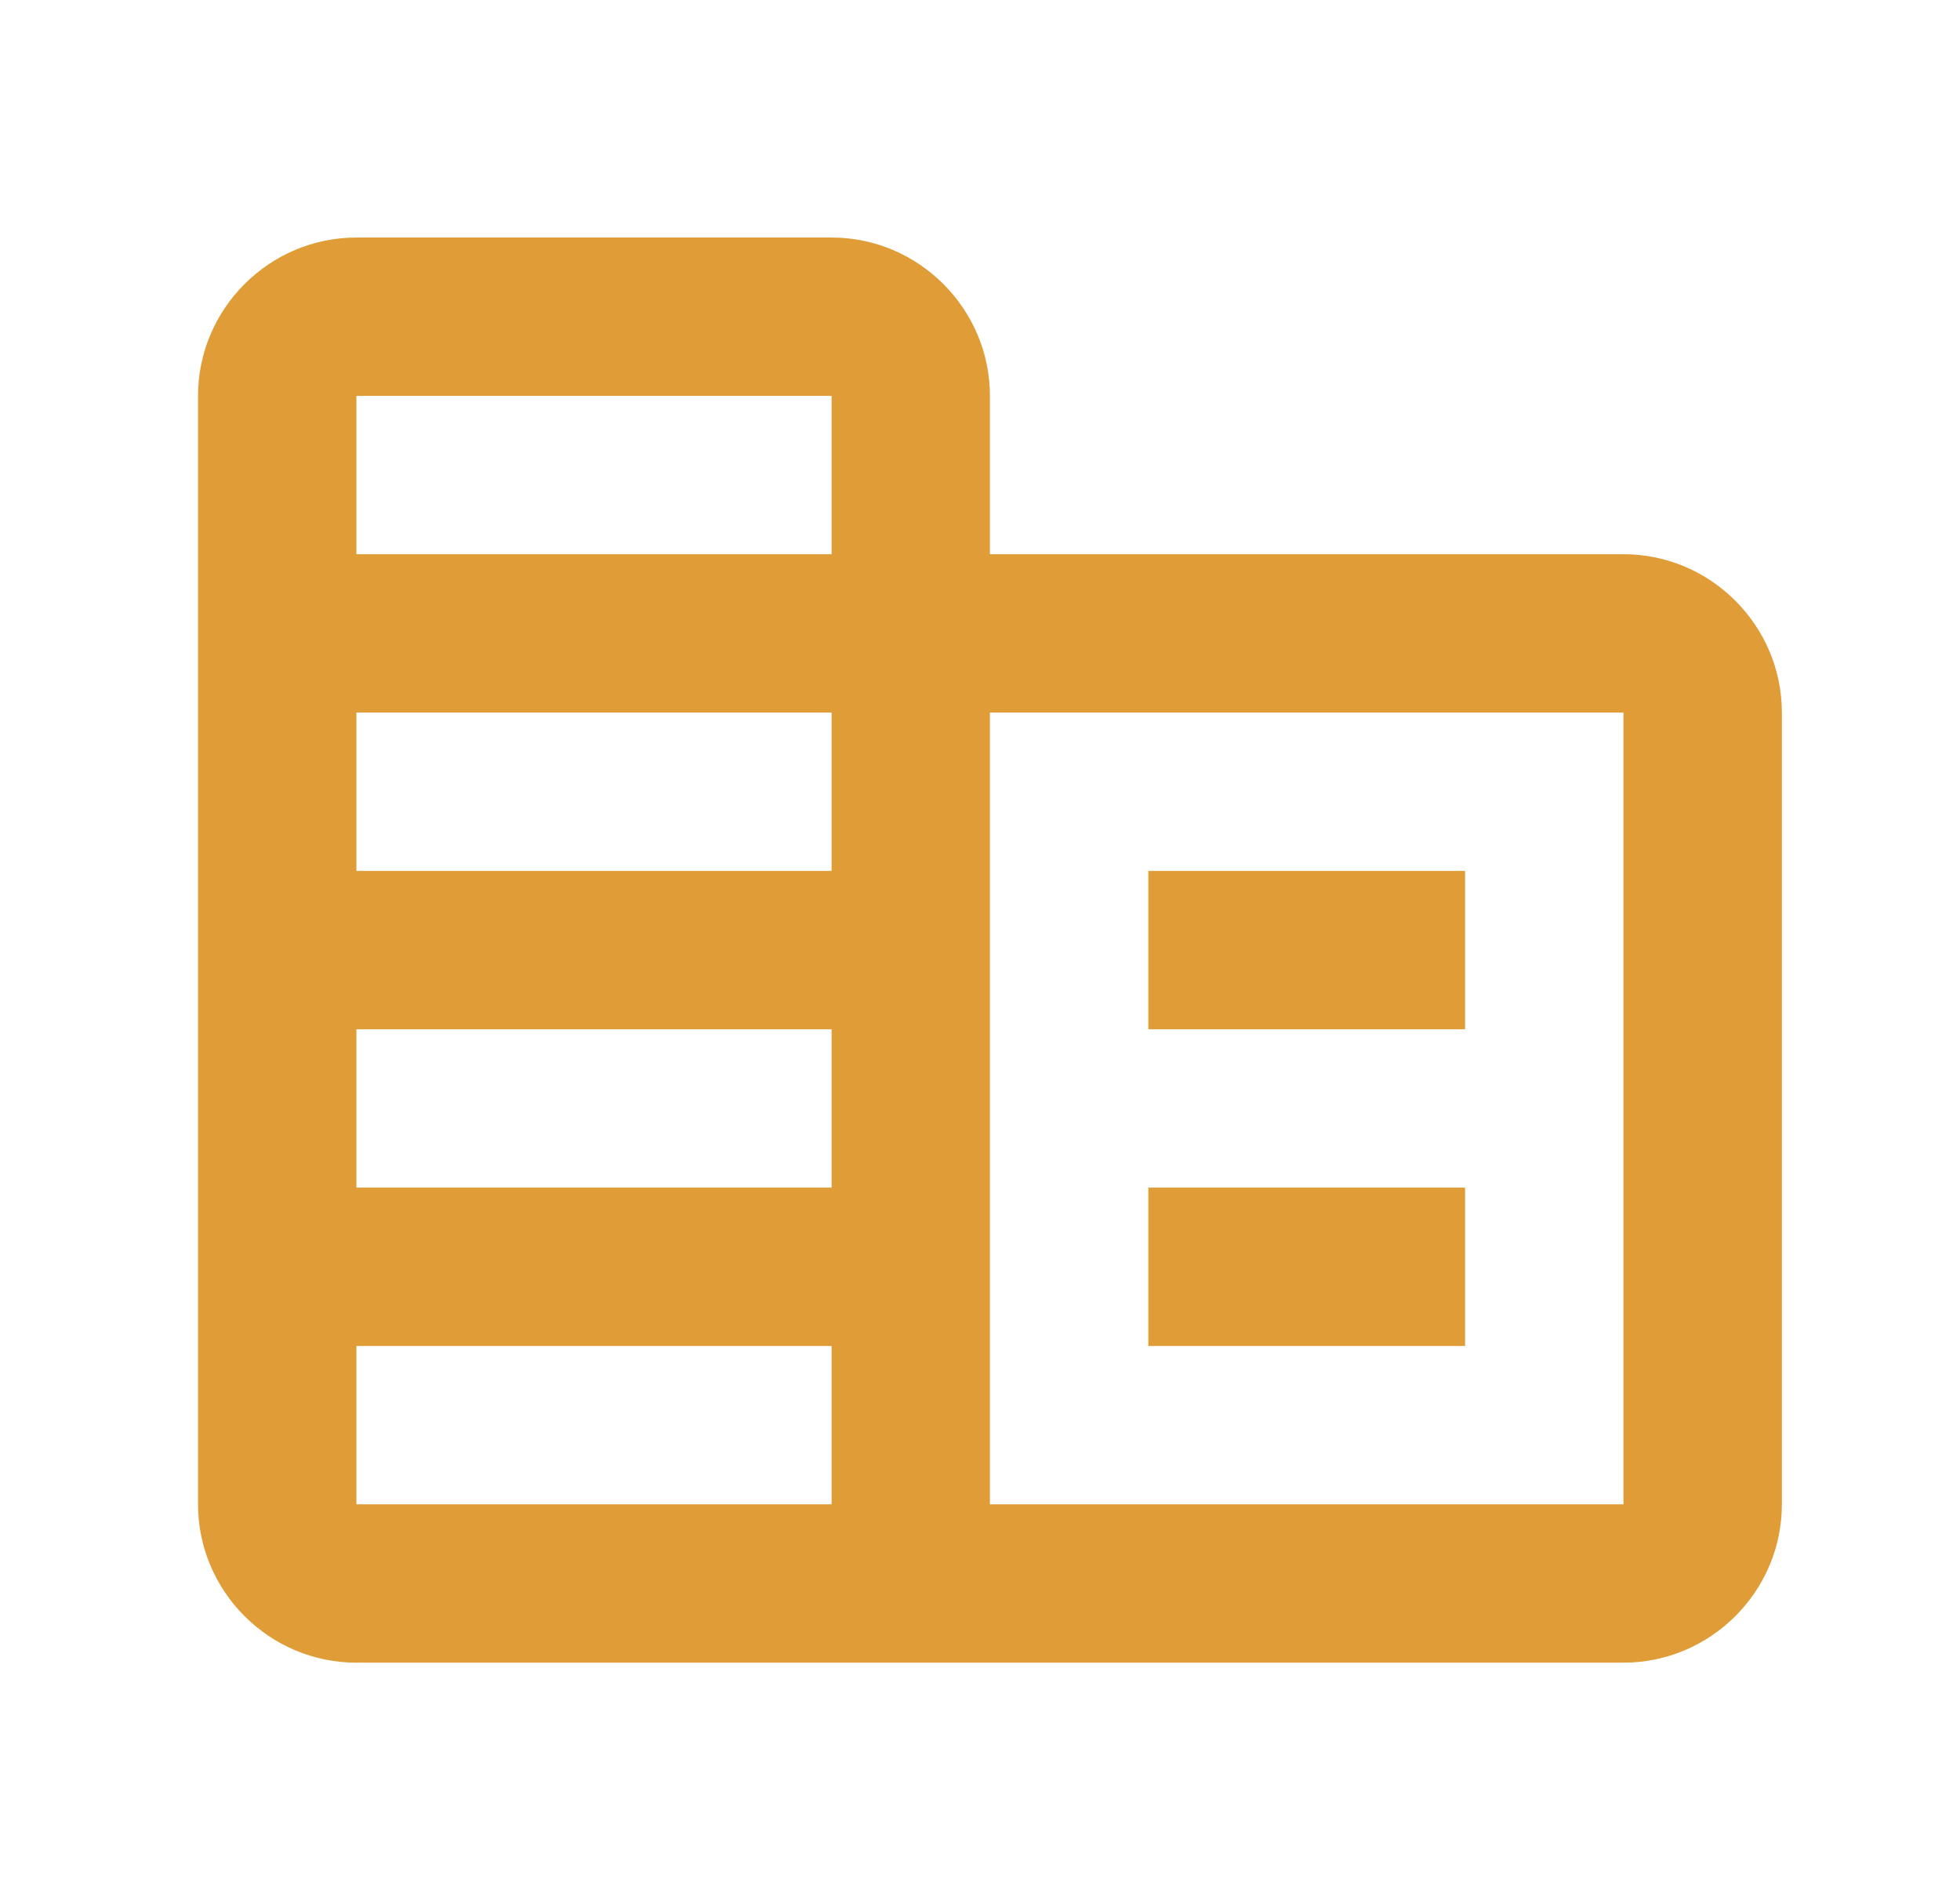 <svg width="33" height="32" viewBox="0 0 33 32" fill="none" xmlns="http://www.w3.org/2000/svg">
<g id="corporate_fare">
<path id="Vector" d="M16.667 9.333V6.667C16.667 5.2 15.467 4 14.001 4H6.001C4.534 4 3.334 5.2 3.334 6.667V25.333C3.334 26.8 4.534 28 6.001 28H27.334C28.801 28 30.001 26.8 30.001 25.333V12C30.001 10.533 28.801 9.333 27.334 9.333H16.667ZM14.001 25.333H6.001V22.667H14.001V25.333ZM14.001 20H6.001V17.333H14.001V20ZM14.001 14.667H6.001V12H14.001V14.667ZM14.001 9.333H6.001V6.667H14.001V9.333ZM27.334 25.333H16.667V12H27.334V25.333ZM24.667 14.667H19.334V17.333H24.667V14.667ZM24.667 20H19.334V22.667H24.667V20Z" fill="#E09D37"/>
</g>
</svg>
